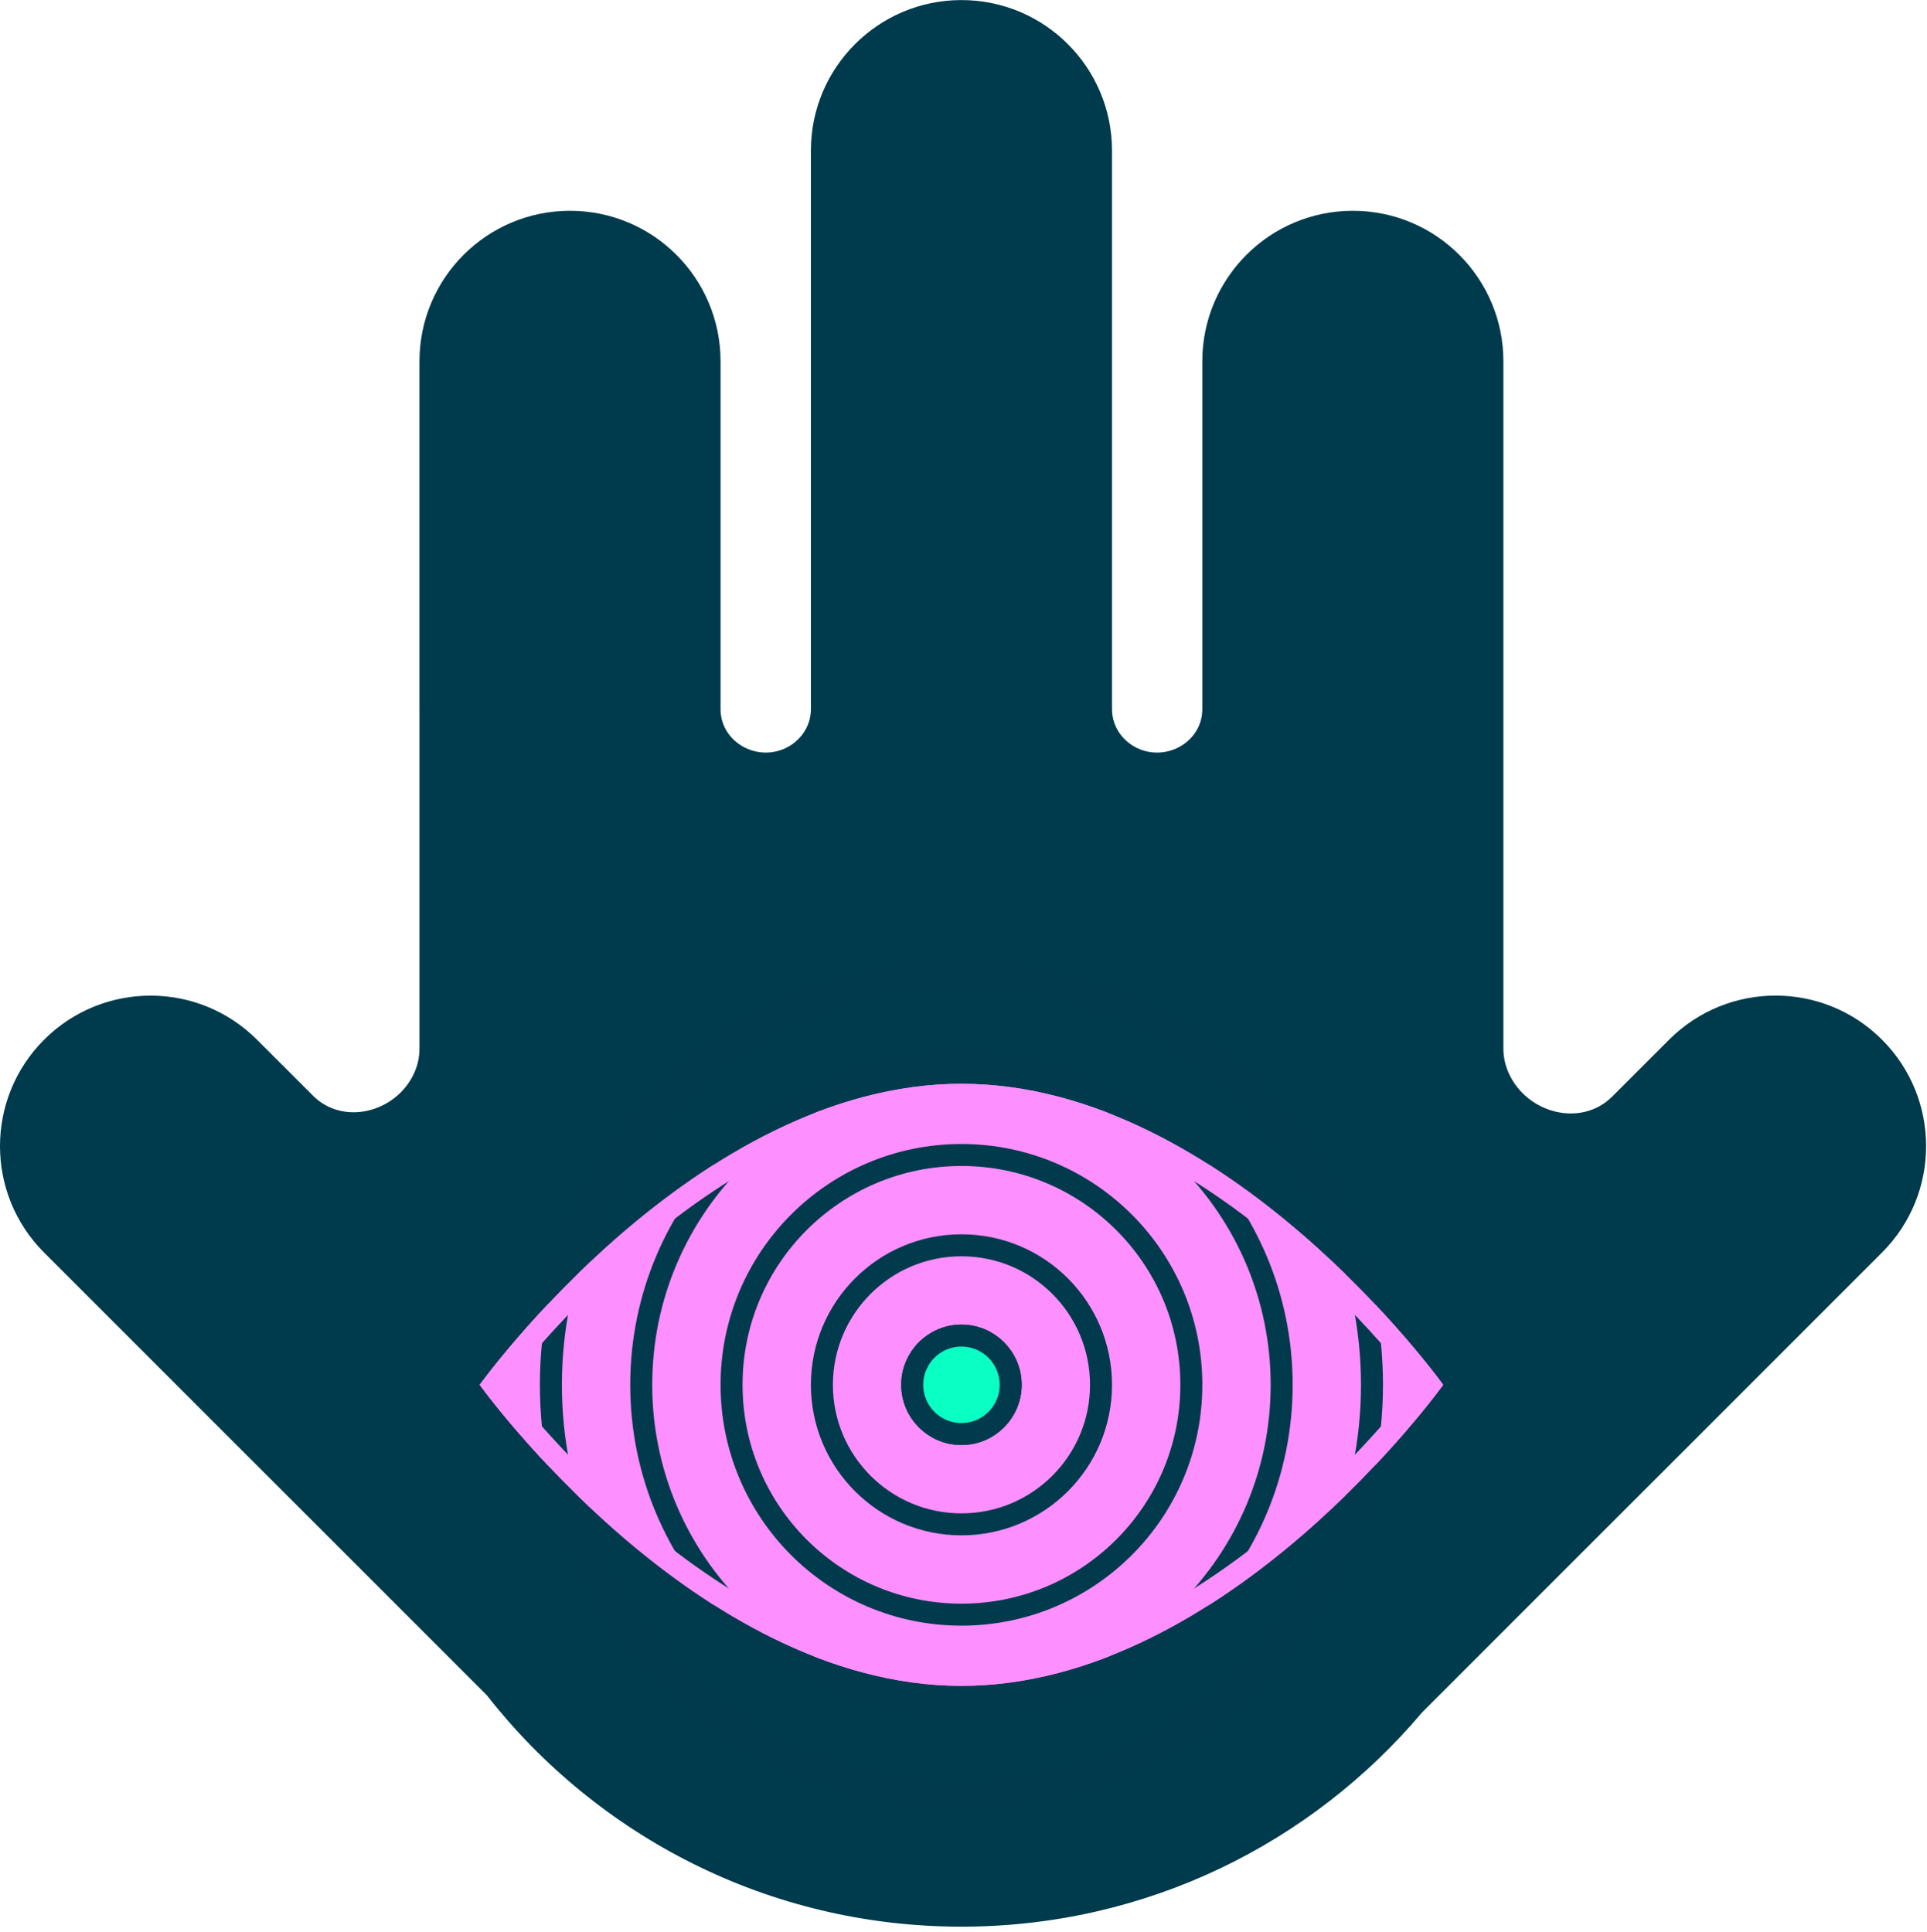 <svg width="360" height="361" viewBox="0 0 360 361" fill="none" xmlns="http://www.w3.org/2000/svg">
<path fill-rule="evenodd" clip-rule="evenodd" d="M281.903 200.62C285.323 208.068 295.394 210.699 301.19 204.904L311.822 194.272C322.805 183.288 340.613 183.288 351.596 194.272C362.58 205.255 362.58 223.063 351.596 234.047L265.685 319.958C245.048 344.451 214.148 360.013 179.612 360.013C143.594 360.013 111.529 343.086 90.938 316.753L8.238 234.053C-2.746 223.069 -2.746 205.262 8.238 194.278C19.221 183.295 37.029 183.295 48.012 194.278L58.475 204.741C64.147 210.412 73.992 207.861 77.343 200.574V200.574C78.004 199.134 78.365 197.588 78.365 196.003L78.364 67.513C78.364 51.98 90.956 39.388 106.489 39.388C122.022 39.388 134.614 51.98 134.614 67.513L134.614 132.517C134.614 138.11 140.344 141.907 145.678 140.221V140.221C149.053 139.155 151.492 136.081 151.492 132.541L151.492 28.138C151.492 12.605 164.084 0.013 179.617 0.013C195.15 0.013 207.742 12.605 207.742 28.138L207.742 132.546C207.742 136.085 210.179 139.157 213.554 140.223V140.223C218.885 141.908 224.613 138.113 224.613 132.522L224.613 67.513C224.613 51.98 237.205 39.388 252.738 39.388C268.271 39.388 280.862 51.98 280.862 67.513L280.863 195.963C280.863 197.578 281.229 199.152 281.903 200.62V200.62Z" fill="#003A4D"/>
<path d="M269.619 258.764C269.619 258.764 229.325 315.014 179.619 315.014C129.914 315.014 89.619 258.764 89.619 258.764C89.619 258.764 129.914 202.514 179.619 202.514C229.325 202.514 269.619 258.764 269.619 258.764Z" fill="#FD8FFF"/>
<path d="M222.565 258.764C222.565 282.483 203.337 301.711 179.618 301.711C155.899 301.711 136.671 282.483 136.671 258.764C136.671 235.045 155.899 215.817 179.618 215.817C203.337 215.817 222.565 235.045 222.565 258.764Z" stroke="#003A4C" stroke-width="4.106"/>
<path d="M205.691 258.765C205.691 273.164 194.018 284.837 179.619 284.837C165.219 284.837 153.547 273.164 153.547 258.765C153.547 244.365 165.219 232.693 179.619 232.693C194.018 232.693 205.691 244.365 205.691 258.765Z" stroke="#003A4C" stroke-width="4.106"/>
<path d="M239.438 258.764C239.438 291.802 212.655 318.586 179.616 318.586C146.577 318.586 119.794 291.802 119.794 258.764C119.794 225.725 146.577 198.942 179.616 198.942C212.655 198.942 239.438 225.725 239.438 258.764Z" stroke="#003A4C" stroke-width="4.106"/>
<path d="M256.313 258.765C256.313 301.123 221.975 335.462 179.616 335.462C137.258 335.462 102.919 301.123 102.919 258.765C102.919 216.406 137.258 182.068 179.616 182.068C221.975 182.068 256.313 216.406 256.313 258.765Z" stroke="#003A4C" stroke-width="4.106"/>
<path d="M188.813 258.763C188.813 263.842 184.696 267.96 179.616 267.96C174.537 267.96 170.419 263.842 170.419 258.763C170.419 253.683 174.537 249.566 179.616 249.566C184.696 249.566 188.813 253.683 188.813 258.763Z" fill="#09FFC4" stroke="#003A4C" stroke-width="4.106"/>
<path d="M188.813 258.763C188.813 263.842 184.696 267.96 179.616 267.96C174.537 267.96 170.419 263.842 170.419 258.763C170.419 253.683 174.537 249.566 179.616 249.566C184.696 249.566 188.813 253.683 188.813 258.763Z" fill="#09FFC4" stroke="#003A4C" stroke-width="4.106"/>
<path d="M93.067 259.919C92.722 259.475 92.425 259.089 92.178 258.764C92.425 258.439 92.722 258.052 93.067 257.609C94.247 256.095 95.993 253.924 98.246 251.316C102.752 246.098 109.272 239.143 117.321 232.193C133.484 218.237 155.51 204.567 179.619 204.567C203.728 204.567 225.755 218.237 241.917 232.193C249.966 239.143 256.486 246.098 260.993 251.316C263.245 253.924 264.991 256.095 266.171 257.609C266.517 258.052 266.814 258.439 267.06 258.764C266.814 259.089 266.517 259.475 266.171 259.919C264.991 261.433 263.245 263.603 260.993 266.211C256.486 271.429 249.966 278.385 241.917 285.335C225.755 299.29 203.729 312.961 179.619 312.961C155.51 312.961 133.484 299.29 117.321 285.335C109.272 278.385 102.752 271.429 98.246 266.211C95.993 263.603 94.247 261.433 93.067 259.919Z" stroke="#FD8FFF" stroke-width="4.106"/>
</svg>
